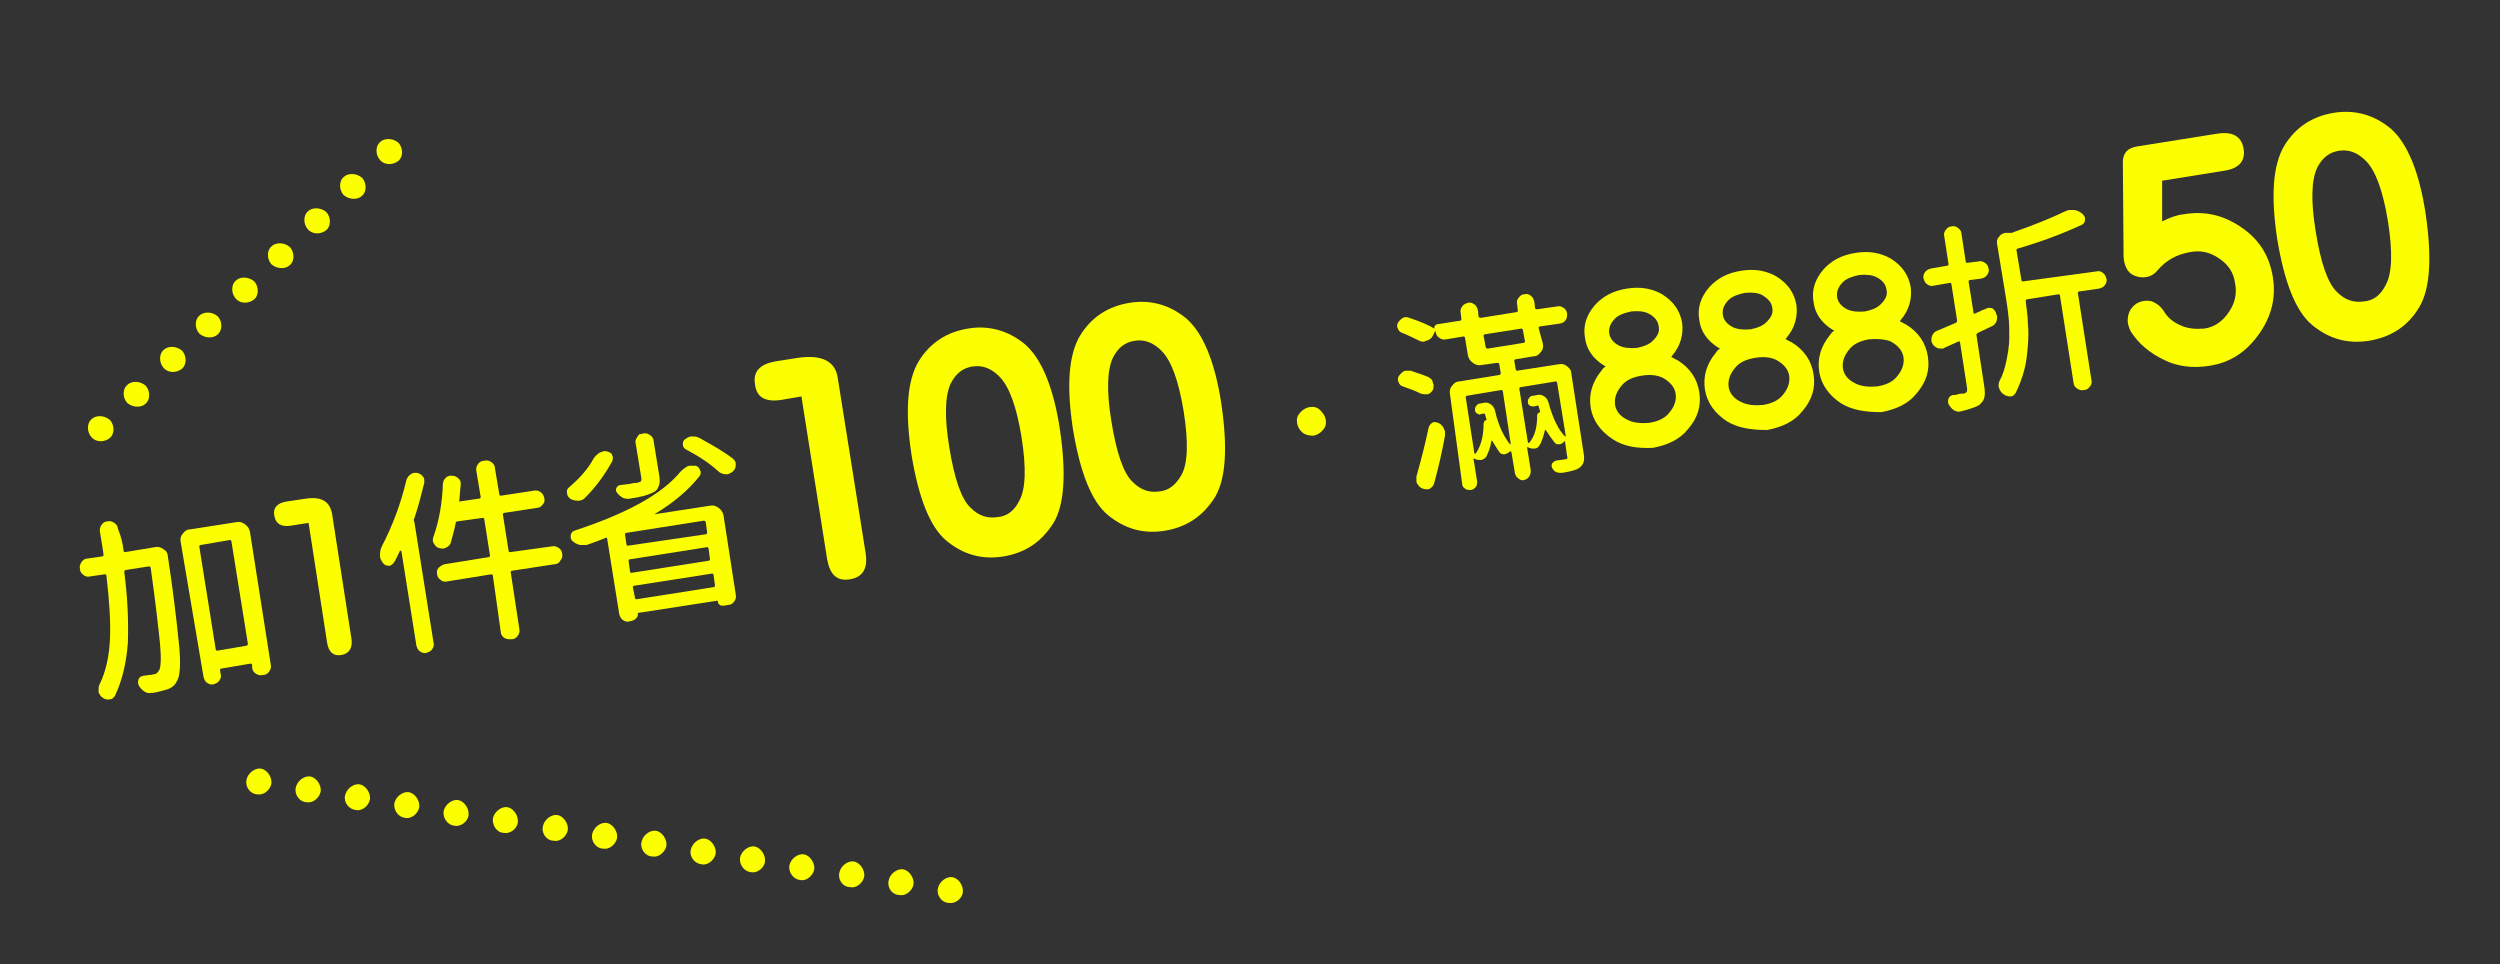 <?xml version="1.0" encoding="utf-8"?>
<!-- Generator: Adobe Illustrator 16.0.0, SVG Export Plug-In . SVG Version: 6.00 Build 0)  -->
<!DOCTYPE svg PUBLIC "-//W3C//DTD SVG 1.1//EN" "http://www.w3.org/Graphics/SVG/1.1/DTD/svg11.dtd">
<svg version="1.1" id="圖層_1" xmlns="http://www.w3.org/2000/svg" xmlns:xlink="http://www.w3.org/1999/xlink" x="0px" y="0px"
	 width="100%" height="100%" viewBox="0 0 350 135" enable-background="new 0 0 350 135" xml:space="preserve">
<rect x="0" y="0" width="350" height="135" fill="#333333" stroke="none"/>
<g>
	<path fill="#FCFF00" d="M12.8,61.2c-0.7-0.8-0.6-2,0-2.5c0.6-0.6,1.8-0.6,2.6,0.1c0.7,0.8,0.6,2,0,2.5C14.7,61.9,13.5,62,12.8,61.2
		z"/>
	<path fill="#FCFF00" d="M17.8,56.4c-0.7-0.8-0.6-2,0-2.5c0.6-0.6,1.8-0.6,2.6,0.1c0.7,0.8,0.6,2,0,2.5
		C19.8,57.1,18.6,57.1,17.8,56.4z"/>
	<path fill="#FCFF00" d="M22.9,51.5c-0.7-0.8-0.6-2,0-2.5c0.6-0.6,1.8-0.6,2.6,0.1c0.7,0.8,0.6,2,0,2.5
		C24.8,52.2,23.6,52.3,22.9,51.5z"/>
	<path fill="#FCFF00" d="M27.9,46.7c-0.7-0.8-0.6-2,0-2.5c0.6-0.6,1.8-0.6,2.6,0.1c0.7,0.8,0.6,2,0,2.5
		C29.9,47.4,28.7,47.4,27.9,46.7z"/>
	<path fill="#FCFF00" d="M33,41.8c-0.7-0.8-0.6-2,0-2.5c0.6-0.6,1.8-0.6,2.6,0.1c0.7,0.8,0.6,2,0,2.5C34.9,42.5,33.7,42.6,33,41.8z"
		/>
	<path fill="#FCFF00" d="M38,37c-0.7-0.8-0.6-2,0-2.5c0.6-0.6,1.8-0.6,2.6,0.1c0.7,0.8,0.6,2,0,2.5C40,37.7,38.8,37.7,38,37z"/>
	<path fill="#FCFF00" d="M43.1,32.1c-0.7-0.8-0.6-2,0-2.5c0.6-0.6,1.8-0.6,2.6,0.1c0.7,0.8,0.6,2,0,2.5C45,32.8,43.8,32.9,43.1,32.1
		z"/>
	<path fill="#FCFF00" d="M48.1,27.3c-0.7-0.8-0.6-2,0-2.5c0.6-0.6,1.8-0.6,2.6,0.1c0.7,0.8,0.6,2,0,2.5C50.1,28,48.9,28,48.1,27.3z"
		/>
	<path fill="#FCFF00" d="M53.2,22.4c-0.7-0.8-0.6-2,0-2.5c0.6-0.6,1.8-0.6,2.6,0.1c0.7,0.8,0.6,2,0,2.5
		C55.1,23.1,53.9,23.2,53.2,22.4z"/>
</g>
<g>
	<path fill="#FCFF00" d="M34.5,109.2c0.2-1,1.2-1.7,2-1.6c0.8,0.1,1.6,1.1,1.5,2.1c-0.2,1-1.2,1.7-2,1.5
		C35.1,111.2,34.3,110.2,34.5,109.2z"/>
	<path fill="#FCFF00" d="M41.4,110.3c0.2-1,1.2-1.7,2-1.6c0.8,0.1,1.6,1.1,1.5,2.1c-0.2,1-1.2,1.7-2,1.5
		C42,112.3,41.2,111.3,41.4,110.3z"/>
	<path fill="#FCFF00" d="M48.3,111.4c0.2-1,1.2-1.7,2-1.6c0.8,0.1,1.6,1.1,1.5,2.1c-0.2,1-1.2,1.7-2,1.5
		C48.9,113.3,48.1,112.4,48.3,111.4z"/>
	<path fill="#FCFF00" d="M55.2,112.5c0.2-1,1.2-1.7,2-1.6c0.8,0.1,1.6,1.1,1.5,2.1c-0.2,1-1.2,1.7-2,1.5
		C55.8,114.4,55.1,113.5,55.2,112.5z"/>
	<path fill="#FCFF00" d="M62.1,113.6c0.2-1,1.2-1.7,2-1.6c0.8,0.1,1.6,1.1,1.5,2.1s-1.2,1.7-2,1.5C62.7,115.5,62,114.6,62.1,113.6z"
		/>
	<path fill="#FCFF00" d="M69,114.6c0.2-1,1.2-1.7,2-1.6c0.8,0.1,1.6,1.1,1.5,2.1s-1.2,1.7-2,1.5C69.7,116.6,68.9,115.7,69,114.6z"/>
	<path fill="#FCFF00" d="M76,115.7c0.2-1,1.2-1.7,2-1.6c0.8,0.1,1.6,1.1,1.5,2.1c-0.2,1-1.2,1.7-2,1.5
		C76.6,117.7,75.8,116.8,76,115.7z"/>
	<path fill="#FCFF00" d="M82.9,116.8c0.2-1,1.2-1.7,2-1.6c0.8,0.1,1.6,1.1,1.5,2.1c-0.2,1-1.2,1.7-2,1.5
		C83.5,118.8,82.7,117.8,82.9,116.8z"/>
	<path fill="#FCFF00" d="M89.8,117.9c0.2-1,1.2-1.7,2-1.6c0.8,0.1,1.6,1.1,1.5,2.1c-0.2,1-1.2,1.7-2,1.5
		C90.4,119.9,89.6,118.9,89.8,117.9z"/>
	<path fill="#FCFF00" d="M96.7,119c0.2-1,1.2-1.7,2-1.6c0.8,0.1,1.6,1.1,1.5,2.1c-0.2,1-1.2,1.7-2,1.5C97.3,120.9,96.5,120,96.7,119
		z"/>
	<path fill="#FCFF00" d="M103.6,120.1c0.2-1,1.2-1.7,2-1.6c0.8,0.1,1.6,1.1,1.5,2.1s-1.2,1.7-2,1.5
		C104.2,122,103.5,121.1,103.6,120.1z"/>
	<path fill="#FCFF00" d="M110.5,121.2c0.2-1,1.2-1.7,2-1.6c0.8,0.1,1.6,1.1,1.5,2.1c-0.2,1-1.2,1.7-2,1.5
		C111.1,123.1,110.4,122.2,110.5,121.2z"/>
	<path fill="#FCFF00" d="M117.5,122.2c0.2-1,1.2-1.7,2-1.6c0.8,0.1,1.6,1.1,1.5,2.1c-0.2,1-1.2,1.7-2,1.5
		C118.1,124.2,117.3,123.3,117.5,122.2z"/>
	<path fill="#FCFF00" d="M124.4,123.3c0.2-1,1.2-1.7,2-1.6c0.8,0.1,1.6,1.1,1.5,2.1c-0.2,1-1.2,1.7-2,1.5
		C125,125.3,124.2,124.4,124.4,123.3z"/>
	<path fill="#FCFF00" d="M131.3,124.4c0.2-1,1.2-1.7,2-1.6c0.8,0.1,1.6,1.1,1.5,2.1s-1.2,1.7-2,1.5
		C131.9,126.4,131.1,125.4,131.3,124.4z"/>
</g>
<g>
	<path fill="#FCFF00" d="M17.3,77.1c0,0.1,0.1,0.2,0.2,0.2l4.2-0.7c0.4-0.1,0.8,0,1.2,0.3c0.4,0.2,0.6,0.6,0.6,1
		c0.7,4.5,1.2,8.7,1.6,12.7c0.2,2.3,0.1,3.8-0.2,4.5c-0.2,0.4-0.4,0.8-0.7,1c-0.3,0.2-0.6,0.4-1.1,0.5c-0.4,0.1-1,0.3-1.7,0.4
		c-0.1,0-0.1,0-0.2,0c-0.4,0.1-0.7,0-1-0.2c-0.3-0.2-0.6-0.5-0.8-0.9c-0.1-0.3-0.1-0.5,0-0.8c0.1-0.3,0.3-0.4,0.7-0.5
		c0.6-0.1,1.1-0.1,1.4-0.2c0.2,0,0.4-0.1,0.5-0.2s0.2-0.2,0.3-0.4c0.2-0.4,0.3-1.6,0.1-3.7c-0.2-2-0.6-5.6-1.3-10.6
		c0-0.1-0.1-0.2-0.3-0.2l-3.2,0.5c-0.1,0-0.2,0.1-0.2,0.3c0.5,3.8,0.6,7.1,0.5,9.9c-0.2,2.8-0.8,5.3-1.8,7.4
		c-0.2,0.3-0.4,0.5-0.7,0.5c-0.4,0.1-0.7,0-1-0.2c-0.3-0.2-0.5-0.5-0.6-0.8c0-0.1,0-0.1,0-0.2c0-0.3,0-0.6,0.1-0.8
		c0.9-1.8,1.4-4,1.5-6.5c0.1-2.5-0.1-5.4-0.5-8.8c0-0.1-0.1-0.2-0.2-0.2l-2.1,0.3c-0.3,0.1-0.7,0-0.9-0.2c-0.3-0.2-0.5-0.5-0.5-0.8
		c-0.1-0.3,0-0.7,0.2-1c0.2-0.3,0.5-0.5,0.8-0.5l2.1-0.3c0.1,0,0.2-0.1,0.2-0.2c-0.1-0.9-0.3-1.9-0.5-3.2c-0.1-0.3,0-0.7,0.2-1
		c0.2-0.3,0.5-0.5,0.8-0.5c0.4-0.1,0.7,0,1,0.2c0.3,0.2,0.5,0.5,0.5,0.8C17,75.2,17.2,76.2,17.3,77.1z M25.3,75.9
		c-0.1-0.4,0-0.9,0.3-1.2c0.3-0.4,0.6-0.6,1.1-0.6l6.4-1c0.4-0.1,0.8,0,1.2,0.3c0.4,0.3,0.6,0.6,0.7,1.1l2.9,18.5
		c0.1,0.4,0,0.7-0.2,1c-0.2,0.3-0.5,0.5-0.9,0.5c-0.4,0.1-0.7,0-1-0.2c-0.3-0.2-0.5-0.5-0.5-0.9l0-0.3c0-0.1-0.1-0.2-0.2-0.2
		l-4.1,0.7c-0.1,0-0.2,0.1-0.2,0.2l0.1,0.6c0.1,0.3,0,0.6-0.2,0.9c-0.2,0.3-0.5,0.4-0.8,0.5c-0.3,0.1-0.6,0-0.9-0.2
		c-0.3-0.2-0.4-0.5-0.5-0.8L25.3,75.9z M30.2,90.9c0,0.1,0.1,0.2,0.2,0.2l4.1-0.7c0.1,0,0.2-0.1,0.2-0.3l-2.3-14.3
		c0-0.1-0.1-0.2-0.2-0.2l-4.1,0.7c-0.1,0-0.2,0.1-0.2,0.2L30.2,90.9z"/>
	<path fill="#FCFF00" d="M42.9,69.8c2.1-0.3,3.3,0.4,3.6,2.2l2.7,17.4c0.2,1.3-0.3,2.1-1.4,2.3c-1.1,0.2-1.8-0.4-2-1.7l-2.6-16.8
		l-2.5,0.4c-1.4,0.2-2.1-0.3-2.3-1.4c-0.2-1.1,0.4-1.8,1.8-2L42.9,69.8z"/>
	<path fill="#FCFF00" d="M56.9,67.2c0.1-0.3,0.3-0.6,0.6-0.8c0.2-0.1,0.3-0.2,0.5-0.2c0.1,0,0.3,0,0.4,0c0.3,0.1,0.6,0.2,0.8,0.5
		c0.1,0.1,0.2,0.3,0.2,0.5c0,0.1,0,0.3,0,0.4c-0.4,1.6-0.8,3.2-1.4,5c-0.1,0.1-0.1,0.3,0,0.4L60.7,90c0.1,0.3,0,0.6-0.2,0.9
		c-0.2,0.3-0.5,0.4-0.8,0.5c-0.3,0.1-0.6,0-0.9-0.2s-0.4-0.5-0.5-0.8l-2.1-13.2c0,0,0-0.1-0.1-0.1s-0.1,0-0.1,0
		c-0.3,0.6-0.5,1.1-0.8,1.6c-0.2,0.3-0.4,0.4-0.6,0.5c-0.1,0-0.1,0-0.2,0c-0.3,0-0.6-0.1-0.8-0.4c-0.2-0.3-0.4-0.6-0.4-1
		c0-0.1,0-0.1,0-0.2c0-0.4,0.1-0.8,0.3-1.2C54.9,73.7,56.1,70.6,56.9,67.2z M77.2,76.5c0.4-0.1,0.7,0,1,0.2c0.3,0.2,0.5,0.5,0.5,0.8
		c0.1,0.3,0,0.7-0.2,0.9C78.3,78.8,78,79,77.6,79l-5.9,0.9c-0.1,0-0.2,0.1-0.2,0.2l1.2,7.9c0.1,0.4,0,0.7-0.2,1
		c-0.2,0.3-0.5,0.5-0.9,0.5s-0.7,0-1-0.2c-0.3-0.2-0.5-0.5-0.5-0.9L69,80.6c0-0.1-0.1-0.2-0.2-0.2l-6.2,1c-0.3,0.1-0.7,0-0.9-0.2
		c-0.3-0.2-0.5-0.5-0.5-0.8c-0.1-0.3,0-0.7,0.2-0.9s0.5-0.4,0.8-0.5l6.2-1c0.1,0,0.2-0.1,0.2-0.2l-0.8-5.1c0-0.1-0.1-0.2-0.2-0.2
		L64,73c-0.1,0-0.2,0.1-0.2,0.2c-0.2,1.1-0.5,2-0.7,2.8c-0.1,0.3-0.3,0.5-0.7,0.7c-0.1,0-0.2,0.1-0.3,0.1c-0.2,0-0.4,0-0.7-0.1
		c-0.3-0.1-0.5-0.3-0.7-0.7c-0.1-0.1-0.1-0.2-0.1-0.3c0-0.2,0-0.4,0.1-0.6c0.7-2,1.2-4.4,1.3-7.3c0-0.4,0.2-0.7,0.4-0.9
		c0.2-0.2,0.4-0.3,0.7-0.3c0.1,0,0.2,0,0.2,0c0.4,0,0.7,0.2,0.9,0.4c0.2,0.2,0.3,0.4,0.3,0.6c0,0.1,0,0.2,0,0.3
		c-0.1,0.7-0.1,1.4-0.2,2.2c0,0.1,0,0.1,0,0.1c0,0,0.1,0.1,0.1,0l2.7-0.4c0.1,0,0.2-0.1,0.2-0.2L66.7,66c-0.1-0.4,0-0.7,0.2-1
		c0.2-0.3,0.5-0.5,0.9-0.5c0.4-0.1,0.7,0,1,0.2s0.5,0.5,0.5,0.9l0.6,3.6c0,0.1,0.1,0.2,0.2,0.2l4.6-0.7c0.4-0.1,0.7,0,1,0.2
		c0.3,0.2,0.4,0.5,0.5,0.8c0.1,0.4,0,0.7-0.2,0.9c-0.2,0.3-0.5,0.5-0.8,0.5l-4.6,0.7c-0.1,0-0.2,0.1-0.2,0.2l0.8,5.1
		c0,0.1,0.1,0.2,0.2,0.2L77.2,76.5z"/>
	<path fill="#FCFF00" d="M83.1,64.2c0.2-0.3,0.5-0.6,0.8-0.8c0.2-0.1,0.3-0.1,0.5-0.2s0.4,0,0.6,0c0.3,0.1,0.6,0.2,0.7,0.5
		c0,0.1,0.1,0.2,0.1,0.3c0,0.2,0,0.4-0.1,0.6c-1,1.8-2.2,3.5-3.8,5.1c-0.2,0.2-0.5,0.4-0.9,0.4c0,0-0.1,0-0.1,0
		c-0.4,0-0.8-0.1-1.1-0.3c-0.2-0.2-0.4-0.4-0.4-0.7c-0.1-0.4,0-0.7,0.3-0.9C81.1,67,82.3,65.7,83.1,64.2z M95.3,66
		c0.3-0.3,0.6-0.5,0.9-0.7c0.1,0,0.2-0.1,0.4-0.1c0.3,0,0.5,0,0.8,0c0.3,0.1,0.5,0.3,0.6,0.6c0,0.1,0,0.1,0.1,0.2
		c0,0.2,0,0.5-0.2,0.7c-1.5,1.9-3.6,3.7-6.3,5.3c0,0,0,0,0,0c0,0,0,0,0,0l7.8-1.2c0.4-0.1,0.8,0,1.2,0.3c0.4,0.3,0.6,0.6,0.7,1.1
		l1.7,11c0.1,0.4,0,0.7-0.2,1c-0.2,0.3-0.5,0.5-0.9,0.5l-0.6,0.1c-0.2,0-0.4,0-0.5-0.1c-0.2-0.1-0.3-0.3-0.3-0.5
		c0-0.1-0.1-0.1-0.1-0.1l-11,1.7c-0.1,0-0.1,0.1-0.1,0.1c0,0.2,0,0.5-0.2,0.6c-0.1,0.2-0.3,0.3-0.6,0.4L88.1,87
		c-0.3,0.1-0.6,0-0.9-0.2c-0.3-0.2-0.4-0.5-0.5-0.8l-1.7-10.6c0-0.1-0.1-0.2-0.2-0.1c-0.7,0.3-1.5,0.6-2.4,0.9
		c-0.1,0-0.2,0.1-0.3,0.1c-0.3,0-0.6,0-0.9,0c-0.4-0.1-0.8-0.3-1.1-0.6c-0.1-0.1-0.2-0.3-0.2-0.5c0-0.1,0-0.2,0-0.3
		c0.1-0.3,0.2-0.5,0.5-0.6C87.7,71.9,92.7,69.2,95.3,66z M89.2,61.2c0.2-0.3,0.3-0.4,0.3-0.4s0.2,0,0.5-0.1c0.4-0.1,0.7,0,1,0.2
		c0.3,0.2,0.5,0.5,0.5,0.8l0.8,4.9c0.1,0.6,0.1,1.1-0.1,1.5c-0.1,0.4-0.4,0.7-0.9,0.9c-0.6,0.3-1.6,0.6-3.1,0.8l0,0
		c-0.3,0.1-0.7,0-1-0.1c-0.3-0.2-0.6-0.4-0.8-0.7c-0.2-0.2-0.2-0.5-0.1-0.7c0.1-0.2,0.3-0.4,0.6-0.4c0.6-0.1,1.1-0.1,1.5-0.2
		c0.3-0.1,0.6-0.1,0.8-0.1c0.2-0.1,0.4-0.1,0.5-0.2c0.1-0.1,0.1-0.2,0.1-0.4L89,62.1C88.9,61.8,89,61.5,89.2,61.2z M98.8,74.8
		c0.1,0,0.2-0.1,0.2-0.3l-0.2-1.4c0-0.1-0.1-0.2-0.3-0.2l-10.8,1.7c-0.1,0-0.2,0.1-0.2,0.2l0.2,1.4c0,0.1,0.1,0.2,0.2,0.2L98.8,74.8
		z M88.2,78.3c-0.1,0-0.2,0.1-0.2,0.2l0.2,1.5c0,0.1,0.1,0.2,0.2,0.2l10.8-1.7c0.1,0,0.2-0.1,0.2-0.2l-0.2-1.5
		c0-0.1-0.1-0.2-0.2-0.2L88.2,78.3z M88.9,83.7c0,0.1,0.1,0.2,0.2,0.2l10.8-1.7c0.1,0,0.2-0.1,0.2-0.2l-0.2-1.5
		c0-0.1-0.1-0.2-0.2-0.2L88.8,82c-0.1,0-0.2,0.1-0.2,0.2L88.9,83.7z M96,62.9c-0.2-0.1-0.4-0.4-0.4-0.6c0-0.3,0-0.6,0.3-0.8
		c0.3-0.2,0.6-0.4,0.9-0.4l0,0c0.4,0,0.7,0,1.1,0.2c1.8,1,3.4,1.9,4.7,2.9c0.2,0.2,0.4,0.4,0.4,0.7c0,0.1,0,0.1,0,0.2
		c0,0.4-0.1,0.6-0.4,0.9c-0.2,0.2-0.5,0.3-0.7,0.4c-0.1,0-0.2,0-0.2,0c-0.4,0-0.7-0.1-1-0.3C99.4,64.9,97.9,63.9,96,62.9z"/>
	<path fill="#FCFF00" d="M111.7,50.1c3.4-0.5,5.3,0.5,5.6,2.9l3.9,24.5c0.3,2.1-0.4,3.3-2.2,3.6c-1.8,0.3-2.8-0.6-3.2-2.8l-3.6-22.8
		l-2.9,0.5c-2.2,0.3-3.4-0.4-3.6-2.2c-0.3-1.8,0.7-2.8,2.8-3.2L111.7,50.1z"/>
	<path fill="#FCFF00" d="M140.5,77.9c-3.1,0.5-5.7-0.3-8-2.2c-2.3-1.9-3.9-6-4.9-12.1c-0.9-6-0.6-10.3,1-13c1.6-2.6,3.9-4.1,6.9-4.6
		c3-0.5,5.7,0.3,8,2.2c2.3,2,4,6,4.9,12c0.9,6.2,0.6,10.5-0.9,13C145.8,75.9,143.5,77.4,140.5,77.9z M142.7,70.1
		c0.9-1.6,1-4.6,0.3-9c-0.7-4.2-1.7-7-3.1-8.4c-1.1-1.1-2.3-1.6-3.7-1.4c-1.4,0.2-2.4,1-3.1,2.4c-0.8,1.7-0.9,4.7-0.2,8.9
		c0.7,4.4,1.7,7.3,3,8.5c1.1,1.1,2.3,1.5,3.7,1.3C141,72.3,142,71.5,142.7,70.1z"/>
	<path fill="#FCFF00" d="M163.1,74.3c-3.1,0.5-5.7-0.3-8-2.2c-2.3-1.9-3.9-6-4.9-12.1c-0.9-6-0.6-10.3,1-13c1.6-2.6,3.9-4.1,6.9-4.6
		c3-0.5,5.7,0.3,8,2.2c2.3,2,4,6,4.9,12c0.9,6.2,0.6,10.5-0.9,13C168.4,72.3,166.1,73.8,163.1,74.3z M165.4,66.5
		c0.9-1.6,1-4.6,0.3-9c-0.7-4.2-1.7-7-3.1-8.4c-1.1-1.1-2.3-1.6-3.7-1.4c-1.4,0.2-2.4,1-3.1,2.4c-0.8,1.7-0.9,4.7-0.2,8.9
		c0.7,4.4,1.7,7.3,3,8.5c1.1,1.1,2.3,1.5,3.7,1.3C163.6,68.7,164.6,67.9,165.4,66.5z"/>
	<path fill="#FCFF00" d="M182.4,60.6c-0.4-0.3-0.7-0.8-0.8-1.3c-0.1-0.6,0-1.1,0.4-1.5c0.3-0.4,0.8-0.7,1.3-0.8
		c0.6-0.1,1.1,0,1.5,0.4s0.7,0.8,0.8,1.3c0.1,0.6,0,1.1-0.4,1.5c-0.3,0.4-0.8,0.7-1.3,0.8C183.3,61,182.8,60.9,182.4,60.6z"/>
	<path fill="#FCFF00" d="M200,52.8c0.3,0.2,0.6,0.4,0.6,0.8c0,0.1,0,0.1,0.1,0.2c0,0.3,0,0.6-0.1,0.8c-0.2,0.3-0.4,0.5-0.7,0.6
		c-0.1,0-0.1,0-0.2,0c-0.3,0-0.5,0-0.8-0.1c-0.8-0.4-1.6-0.7-2.5-1c-0.3-0.1-0.5-0.3-0.6-0.6c0-0.1-0.1-0.2-0.1-0.2
		c0-0.2,0-0.4,0.1-0.6c0.2-0.3,0.4-0.5,0.7-0.7c0.1-0.1,0.3-0.1,0.4-0.1c0.2,0,0.4,0,0.6,0C198.4,52.2,199.3,52.5,200,52.8z
		 M216,48.1c0.1,0.5,0,0.9-0.3,1.2c-0.3,0.4-0.6,0.6-1.1,0.6l-2.4,0.4c-0.1,0-0.2,0.1-0.2,0.2l0.2,1.2c0,0.1,0.1,0.2,0.2,0.2
		l5.8-0.9c0.5-0.1,0.9,0,1.2,0.3c0.4,0.3,0.6,0.6,0.6,1.1l1.7,11c0.1,0.5,0.1,1,0,1.3c-0.1,0.3-0.3,0.6-0.6,0.8
		c-0.4,0.3-1.2,0.5-2.4,0.7c-0.3,0-0.6,0-0.8-0.1c-0.3-0.1-0.5-0.4-0.6-0.6c-0.1-0.2-0.1-0.4,0-0.6c0.1-0.2,0.3-0.3,0.5-0.4
		c0.4-0.1,0.9-0.1,1.3-0.2c0.2,0,0.3-0.1,0.3-0.1c0-0.1,0.1-0.2,0-0.3l-0.3-2.1c0,0,0,0,0,0c0,0-0.1,0-0.1,0
		c-0.2,0.2-0.4,0.4-0.7,0.4s-0.5,0-0.7-0.3c-0.4-0.5-0.8-1.1-1.2-1.7c0,0,0,0-0.1,0c0,0-0.1,0,0,0c-0.2,0.8-0.4,1.6-0.8,2.2
		c-0.2,0.3-0.4,0.4-0.7,0.4c-0.3,0-0.6,0-0.9-0.2c0,0,0,0-0.1,0c0,0,0,0,0,0.1l0.5,3.1c0,0.3,0,0.6-0.2,0.9
		c-0.2,0.3-0.4,0.4-0.7,0.5s-0.6,0-0.8-0.2c-0.3-0.2-0.4-0.4-0.5-0.7l-0.5-3c0,0,0-0.1-0.1-0.1c0,0,0,0-0.1,0
		c-0.2,0.2-0.4,0.3-0.7,0.4c-0.3,0-0.5,0-0.7-0.2c-0.4-0.5-0.7-1.1-1.1-1.7c0,0,0,0-0.1,0c0,0,0,0,0,0c-0.1,0.8-0.4,1.6-0.7,2.2
		c-0.2,0.3-0.4,0.4-0.7,0.5c0,0,0,0-0.1,0c-0.3,0-0.6,0-0.9-0.2c0,0-0.1,0-0.1,0c0,0,0,0.1,0,0.1l0.5,3.1c0,0.3,0,0.6-0.2,0.8
		c-0.2,0.2-0.4,0.4-0.7,0.4c-0.3,0-0.6,0-0.8-0.2c-0.3-0.2-0.4-0.4-0.4-0.7L203,55.2c-0.1-0.4,0-0.9,0.3-1.2c0.3-0.4,0.6-0.6,1-0.6
		l5.6-0.9c0.1,0,0.2-0.1,0.2-0.3l-0.2-1.2c0-0.1-0.1-0.2-0.3-0.2l-2.2,0.3c-0.4,0.1-0.8,0-1.2-0.3c-0.4-0.3-0.6-0.6-0.7-1.1
		l-0.4-2.4c0-0.1-0.1-0.2-0.2-0.2l-2.4,0.4c-0.4,0.1-0.7,0-1-0.2c-0.3-0.2-0.5-0.5-0.5-0.9c0,0,0,0,0,0c0,0-0.1,0-0.1,0l-0.3,0.6
		c-0.2,0.4-0.5,0.6-0.9,0.7c-0.1,0-0.1,0-0.2,0.1c-0.3,0.1-0.7,0-1-0.2c-0.7-0.3-1.4-0.7-2.2-1c-0.3-0.1-0.5-0.3-0.6-0.6
		c0-0.1,0-0.1-0.1-0.2c0-0.2,0-0.4,0.1-0.6c0.2-0.3,0.4-0.5,0.7-0.7c0.1,0,0.2-0.1,0.3-0.1c0.2,0,0.4,0,0.6,0.1
		c1.5,0.5,2.7,1,3.5,1.5c0,0,0,0,0,0c0,0,0,0,0,0c0-0.1,0-0.3,0.1-0.4c0.1-0.1,0.2-0.2,0.3-0.2l3.2-0.5c0.1,0,0.2-0.1,0.2-0.2
		l-0.1-0.9c-0.1-0.3,0-0.6,0.2-0.9c0.2-0.3,0.5-0.4,0.8-0.5c0.3-0.1,0.6,0,0.9,0.2c0.3,0.2,0.4,0.5,0.5,0.8l0.1,0.9
		c0,0.1,0.1,0.2,0.3,0.2l5-0.8c0.1,0,0.2-0.1,0.2-0.2l-0.1-0.9c-0.1-0.3,0-0.7,0.2-0.9c0.2-0.3,0.5-0.5,0.8-0.5
		c0.4-0.1,0.7,0,0.9,0.2c0.3,0.2,0.4,0.5,0.5,0.8l0.1,0.9c0,0.1,0.1,0.2,0.3,0.2l2.8-0.4c0.3-0.1,0.6,0,0.9,0.2
		c0.3,0.2,0.4,0.4,0.5,0.8c0,0.3,0,0.6-0.2,0.9c-0.2,0.3-0.4,0.4-0.8,0.5l-2.8,0.4c-0.1,0-0.2,0.1-0.2,0.2L216,48.1z M200.8,67.6
		c-0.1,0.4-0.3,0.6-0.6,0.8c-0.1,0.1-0.3,0.1-0.4,0.1c-0.2,0-0.4,0-0.6-0.1c-0.4-0.1-0.6-0.4-0.8-0.7c-0.1-0.1-0.1-0.3-0.1-0.4
		c0-0.2,0-0.4,0-0.6c0.6-2.1,1.2-4.4,1.7-6.8c0.1-0.3,0.2-0.5,0.5-0.7c0.1-0.1,0.2-0.1,0.3-0.1c0.2,0,0.4,0,0.5,0.1
		c0.4,0.1,0.6,0.4,0.8,0.7c0.1,0.2,0.1,0.3,0.2,0.5c0,0.2,0,0.4,0,0.6C201.9,63.2,201.4,65.4,200.8,67.6z M206.8,57.9
		c-0.2-0.1-0.3-0.3-0.3-0.5c0-0.2,0-0.4,0.2-0.6c0.1-0.2,0.3-0.3,0.5-0.3l0.5-0.1c0.4-0.1,0.7,0,1,0.2c0.3,0.2,0.5,0.5,0.6,0.9
		c0.5,2.2,1.3,3.7,2.1,4.7c0,0,0,0,0.1,0c0,0,0,0,0-0.1l-1.1-7.3c0-0.1-0.1-0.2-0.2-0.2l-4.8,0.8c-0.1,0-0.2,0.1-0.2,0.2l1.2,7.8
		c0,0.1,0,0.1,0.1,0.1c0,0,0.1,0,0.1,0c0.7-1,1.1-2.4,1.1-4.1c0-0.1,0-0.2,0.1-0.4c0.1-0.1,0.2-0.2,0.3-0.2c0,0,0.1,0,0-0.1
		l-0.2-0.7c0-0.1-0.1-0.1-0.2-0.1l-0.5,0.1C207.2,58.1,207,58,206.8,57.9z M207.9,46.8c-0.1,0-0.2,0.1-0.2,0.2l0.3,1.6
		c0,0.1,0.1,0.2,0.3,0.2l5-0.8c0.1,0,0.2-0.1,0.2-0.2l-0.3-1.6c0-0.1-0.1-0.2-0.2-0.2L207.9,46.8z M218,53.6c0-0.1-0.1-0.2-0.2-0.2
		l-4.9,0.8c-0.1,0-0.2,0.1-0.2,0.2l1.2,7.5c0,0,0,0.1,0.1,0.1c0,0,0.1,0,0.1,0c0.8-1,1.1-2.2,1.1-3.8c0-0.1,0-0.2,0.1-0.3
		c0.1-0.1,0.2-0.2,0.3-0.2c0,0,0.1,0,0-0.1c0-0.2-0.1-0.4-0.2-0.7c0-0.1-0.1-0.2-0.2-0.1l-0.4,0.1c-0.2,0-0.4,0-0.6-0.1
		c-0.2-0.1-0.3-0.3-0.3-0.5c0-0.2,0-0.4,0.2-0.6c0.1-0.2,0.3-0.3,0.6-0.3l0.5-0.1c0.4-0.1,0.7,0,1,0.2c0.3,0.2,0.5,0.5,0.6,0.9
		c0.6,2.2,1.4,3.8,2.3,4.7c0,0,0.1,0,0.1,0c0,0,0,0,0-0.1L218,53.6z"/>
	<path fill="#FCFF00" d="M225.8,61.5c-1.7-1.1-2.8-2.6-3.1-4.4c-0.3-1.9,0.2-3.6,1.5-5.2c0.2-0.3,0.4-0.5,0.6-0.6
		c-0.1-0.1-0.2-0.1-0.2-0.1c-1.6-1-2.5-2.3-2.7-3.9c-0.3-1.7,0.2-3.2,1.4-4.6c1.1-1.2,2.5-2,4.5-2.3c1.9-0.3,3.5,0,4.9,0.8
		c1.6,1,2.5,2.3,2.8,4c0.2,1.6-0.2,3.2-1.4,4.6c0,0-0.1,0.1-0.1,0.2c0.3,0.1,0.5,0.3,0.8,0.4c1.8,1.1,2.8,2.6,3.1,4.5
		c0.3,1.9-0.2,3.6-1.6,5.2c-1.1,1.4-2.8,2.2-4.9,2.6C229.2,62.8,227.3,62.5,225.8,61.5z M230.8,43.9c-0.6-0.3-1.4-0.4-2.4-0.3
		c-1,0.2-1.8,0.5-2.3,1c-0.7,0.7-0.9,1.4-0.8,2.1c0.1,0.7,0.6,1.3,1.4,1.7c0.6,0.3,1.5,0.4,2.5,0.3c1-0.2,1.7-0.5,2.2-1
		c0.7-0.7,1-1.3,0.8-2.1C232.1,44.9,231.6,44.3,230.8,43.9z M229.8,52.6c-1.2,0.2-2.1,0.6-2.7,1.3c-0.8,0.9-1.1,1.8-1,2.7
		c0.1,0.9,0.7,1.7,1.8,2.2c0.8,0.4,1.8,0.5,3,0.4c1.2-0.2,2.1-0.6,2.7-1.3c0.8-0.9,1.1-1.8,1-2.7c-0.1-0.9-0.7-1.7-1.8-2.3
		C232,52.5,231,52.4,229.8,52.6z"/>
	<path fill="#FCFF00" d="M241.8,59c-1.7-1.1-2.8-2.6-3.1-4.4c-0.3-1.9,0.2-3.6,1.5-5.2c0.2-0.3,0.4-0.5,0.6-0.6
		c-0.1-0.1-0.2-0.1-0.2-0.1c-1.6-1-2.5-2.3-2.7-3.9c-0.3-1.7,0.2-3.2,1.4-4.6c1.1-1.2,2.5-2,4.5-2.3c1.9-0.3,3.5,0,4.9,0.8
		c1.6,1,2.5,2.3,2.8,4c0.2,1.6-0.2,3.2-1.4,4.6c0,0-0.1,0.1-0.1,0.2c0.3,0.1,0.5,0.3,0.8,0.4c1.8,1.1,2.8,2.6,3.1,4.5
		c0.3,1.9-0.2,3.6-1.6,5.2c-1.1,1.4-2.8,2.2-4.9,2.6C245.1,60.2,243.3,59.9,241.8,59z M246.7,41.3c-0.6-0.3-1.4-0.4-2.4-0.3
		c-1,0.2-1.8,0.5-2.3,1c-0.7,0.7-0.9,1.4-0.8,2.1c0.1,0.7,0.6,1.3,1.4,1.7c0.6,0.3,1.5,0.4,2.5,0.3c1-0.2,1.7-0.5,2.2-1
		c0.7-0.7,1-1.3,0.8-2.1C248,42.3,247.5,41.8,246.7,41.3z M245.7,50.1c-1.2,0.2-2.1,0.6-2.7,1.3c-0.8,0.9-1.1,1.8-1,2.7
		c0.1,0.9,0.7,1.7,1.8,2.2c0.8,0.4,1.8,0.5,3,0.4c1.2-0.2,2.1-0.6,2.7-1.3c0.8-0.9,1.1-1.8,1-2.7c-0.1-0.9-0.7-1.7-1.8-2.3
		C247.9,50,246.9,49.9,245.7,50.1z"/>
	<path fill="#FCFF00" d="M257.8,56.5c-1.7-1.1-2.8-2.6-3.1-4.4c-0.3-1.9,0.2-3.6,1.5-5.2c0.2-0.3,0.4-0.5,0.6-0.6
		c-0.1-0.1-0.2-0.1-0.2-0.1c-1.6-1-2.5-2.3-2.7-3.9c-0.3-1.7,0.2-3.2,1.4-4.6c1.1-1.2,2.5-2,4.5-2.3c1.9-0.3,3.5,0,4.9,0.8
		c1.6,1,2.5,2.3,2.8,4c0.2,1.6-0.2,3.2-1.4,4.6c0,0-0.1,0.1-0.1,0.2c0.3,0.1,0.5,0.3,0.8,0.4c1.8,1.1,2.8,2.6,3.1,4.5
		c0.3,1.9-0.2,3.6-1.6,5.2c-1.1,1.4-2.8,2.2-4.9,2.6C261.1,57.7,259.3,57.4,257.8,56.5z M262.7,38.8c-0.6-0.3-1.4-0.4-2.4-0.3
		c-1,0.2-1.8,0.5-2.3,1c-0.7,0.7-0.9,1.4-0.8,2.1c0.1,0.7,0.6,1.3,1.4,1.7c0.6,0.3,1.5,0.4,2.5,0.3c1-0.2,1.7-0.5,2.2-1
		c0.7-0.7,1-1.3,0.8-2.1C264,39.8,263.5,39.2,262.7,38.8z M261.7,47.5c-1.2,0.2-2.1,0.6-2.7,1.3c-0.8,0.9-1.1,1.8-1,2.7
		c0.1,0.9,0.7,1.7,1.8,2.2c0.8,0.4,1.8,0.5,3,0.4c1.2-0.2,2.1-0.6,2.7-1.3c0.8-0.9,1.1-1.8,1-2.7c-0.1-0.9-0.7-1.7-1.8-2.3
		C263.9,47.5,262.9,47.4,261.7,47.5z"/>
	<path fill="#FCFF00" d="M279.5,44c0,0.1,0,0.1,0.1,0.2c0,0.3,0,0.5-0.1,0.8c-0.1,0.3-0.4,0.6-0.7,0.7l-1.9,0.9
		c-0.1,0.1-0.2,0.1-0.2,0.3l1.1,7.2c0.1,0.7,0.1,1.2,0,1.6c-0.1,0.4-0.4,0.7-0.7,1c-0.5,0.3-1.4,0.6-2.6,0.9l0,0
		c-0.3,0.1-0.7,0-1-0.2c-0.3-0.2-0.5-0.5-0.7-0.8c-0.1-0.3-0.1-0.5,0-0.8c0.1-0.3,0.3-0.4,0.6-0.5c0.3,0,0.5,0,0.7-0.1
		c0.3-0.1,0.6-0.1,0.8-0.1c0.2,0,0.3-0.1,0.4-0.2c0.1-0.1,0.1-0.2,0.1-0.5l-1-6.5c0-0.1,0-0.1-0.1-0.1s-0.1,0-0.1,0l-2,0.9
		c-0.1,0.1-0.2,0.1-0.4,0.1c-0.2,0-0.4,0-0.6-0.1c-0.3-0.1-0.6-0.4-0.7-0.7c-0.1-0.1-0.1-0.2-0.1-0.3c0-0.2,0-0.5,0.1-0.7
		c0.1-0.3,0.4-0.6,0.7-0.7c0.8-0.3,1.6-0.7,2.6-1.1c0.1-0.1,0.2-0.1,0.2-0.3l-0.8-5.1c0-0.1-0.1-0.2-0.2-0.2l-2.3,0.4
		c-0.3,0.1-0.6,0-0.9-0.2c-0.3-0.2-0.4-0.5-0.5-0.8c-0.1-0.3,0-0.6,0.2-0.9c0.2-0.3,0.5-0.4,0.8-0.5l2.3-0.4c0.1,0,0.2-0.1,0.2-0.2
		l-0.6-3.9c-0.1-0.3,0-0.7,0.2-0.9c0.2-0.3,0.5-0.5,0.8-0.5c0.3-0.1,0.7,0,0.9,0.2c0.3,0.2,0.5,0.5,0.5,0.8l0.6,3.9
		c0,0.1,0.1,0.2,0.2,0.2l1.6-0.2c0.3-0.1,0.6,0,0.9,0.2c0.3,0.2,0.4,0.4,0.5,0.8c0.1,0.3,0,0.6-0.2,0.9c-0.2,0.3-0.5,0.4-0.8,0.5
		l-1.6,0.2c-0.1,0-0.2,0.1-0.2,0.2l0.7,4.4c0,0.1,0,0.1,0.1,0.1c0,0,0.1,0,0.1,0c0.8-0.4,1.3-0.6,1.6-0.7c0.1-0.1,0.2-0.1,0.3-0.1
		c0.2,0,0.4,0,0.6,0.1C279.2,43.4,279.4,43.6,279.5,44z M293.5,38c0.3-0.1,0.7,0,0.9,0.2c0.3,0.2,0.4,0.5,0.5,0.8
		c0.1,0.3,0,0.6-0.2,0.9c-0.2,0.3-0.5,0.4-0.8,0.5l-2.8,0.4c-0.1,0-0.2,0.1-0.2,0.2l1.9,12.2c0.1,0.3,0,0.7-0.2,0.9
		c-0.2,0.3-0.5,0.5-0.8,0.5c-0.4,0.1-0.7,0-1-0.2c-0.3-0.2-0.5-0.5-0.5-0.8l-1.9-12.2c0-0.1-0.1-0.2-0.2-0.2l-4.4,0.7
		c-0.1,0-0.2,0.1-0.2,0.2c0.1,1.1,0.3,2.1,0.3,3.1c0.1,1,0.1,2.1,0,3.2c-0.1,1.2-0.2,2.3-0.5,3.4c-0.3,1.1-0.7,2.2-1.2,3.2
		c-0.2,0.3-0.4,0.5-0.7,0.5c0,0,0,0-0.1,0c-0.3,0-0.6-0.1-0.9-0.3c-0.3-0.2-0.5-0.5-0.6-0.8c0-0.1,0-0.1-0.1-0.2
		c0-0.3,0-0.5,0.1-0.8c0.5-0.9,0.8-1.9,1-2.9c0.2-1,0.4-2.1,0.4-3.2c0-1.1,0-2-0.1-2.9c-0.1-0.9-0.2-1.8-0.4-2.9l-1.2-7.3
		c-0.1-0.4,0-0.8,0.3-1.1c0.2-0.3,0.5-0.4,0.8-0.5c0.1,0,0.1,0,0.2,0l0.6,0c0.1,0,0.3,0,0.4-0.1c2.9-1,5.3-2,7.2-2.9
		c0.2-0.1,0.5-0.2,0.7-0.2c0.2,0,0.4,0,0.5,0c0.4,0,0.8,0.2,1.2,0.5c0.2,0.2,0.3,0.3,0.4,0.6c0,0.1,0,0.2,0,0.3
		c0,0.3-0.2,0.6-0.5,0.7c-2.6,1.2-5.5,2.3-8.9,3.3c-0.1,0-0.2,0.1-0.2,0.2l0.7,4.2c0,0.1,0.1,0.2,0.2,0.2L293.5,38z"/>
	<path fill="#FCFF00" d="M297.2,22.7c0-1.3,0.7-2,2-2.2l11.3-1.8c2.1-0.3,3.3,0.4,3.6,2.1c0.3,1.8-0.7,2.8-2.7,3.1l-8.7,1.4l0,5.7
		c1-0.5,2-0.9,3-1c2.9-0.5,5.5,0.1,7.9,1.7c2.6,1.7,4.1,4,4.6,7.1c0.5,3.1-0.3,6-2.5,8.7c-1.7,2.1-3.8,3.3-6.3,3.7
		c-2.4,0.4-4.6,0.1-6.4-0.8c-2.1-1-3.6-2.3-4.7-4c-0.3-0.6-0.5-1.3-0.4-1.9c0.1-0.9,0.5-1.5,1.2-2c0.7-0.4,1.5-0.5,2.2-0.3
		c0.7,0.3,1.2,0.7,1.6,1.3c0.5,0.9,1.3,1.6,2.5,2.1c0.9,0.4,2,0.5,3.2,0.4c1.4-0.2,2.6-1,3.5-2.4c0.8-1.2,1.1-2.5,0.8-4
		c-0.2-1.5-1-2.6-2.2-3.4c-1.3-0.9-2.6-1.2-4.1-0.9c-1.8,0.3-3.3,1.1-4.5,2.5c-0.5,0.6-1,0.9-1.7,1c-0.8,0.1-1.5-0.1-2.1-0.5
		c-0.6-0.5-1-1.4-1-2.6L297.2,22.7z"/>
	<path fill="#FCFF00" d="M331.7,47.7c-3.1,0.5-5.7-0.3-8-2.2c-2.3-1.9-3.9-6-4.9-12.1c-0.9-6-0.6-10.3,1-13c1.6-2.6,3.9-4.1,6.9-4.6
		s5.7,0.3,8,2.2c2.3,2,4,6,4.9,12c0.9,6.2,0.6,10.5-0.9,13C337.1,45.7,334.7,47.2,331.7,47.7z M334,39.9c0.9-1.6,1-4.6,0.3-9
		c-0.7-4.2-1.7-7-3.1-8.4c-1.1-1.1-2.3-1.6-3.7-1.4c-1.4,0.2-2.4,1-3.1,2.4c-0.8,1.7-0.9,4.7-0.2,8.9c0.7,4.4,1.7,7.3,3,8.5
		c1.1,1.1,2.3,1.5,3.7,1.3C332.3,42.1,333.3,41.3,334,39.9z"/>
</g>
</svg>
